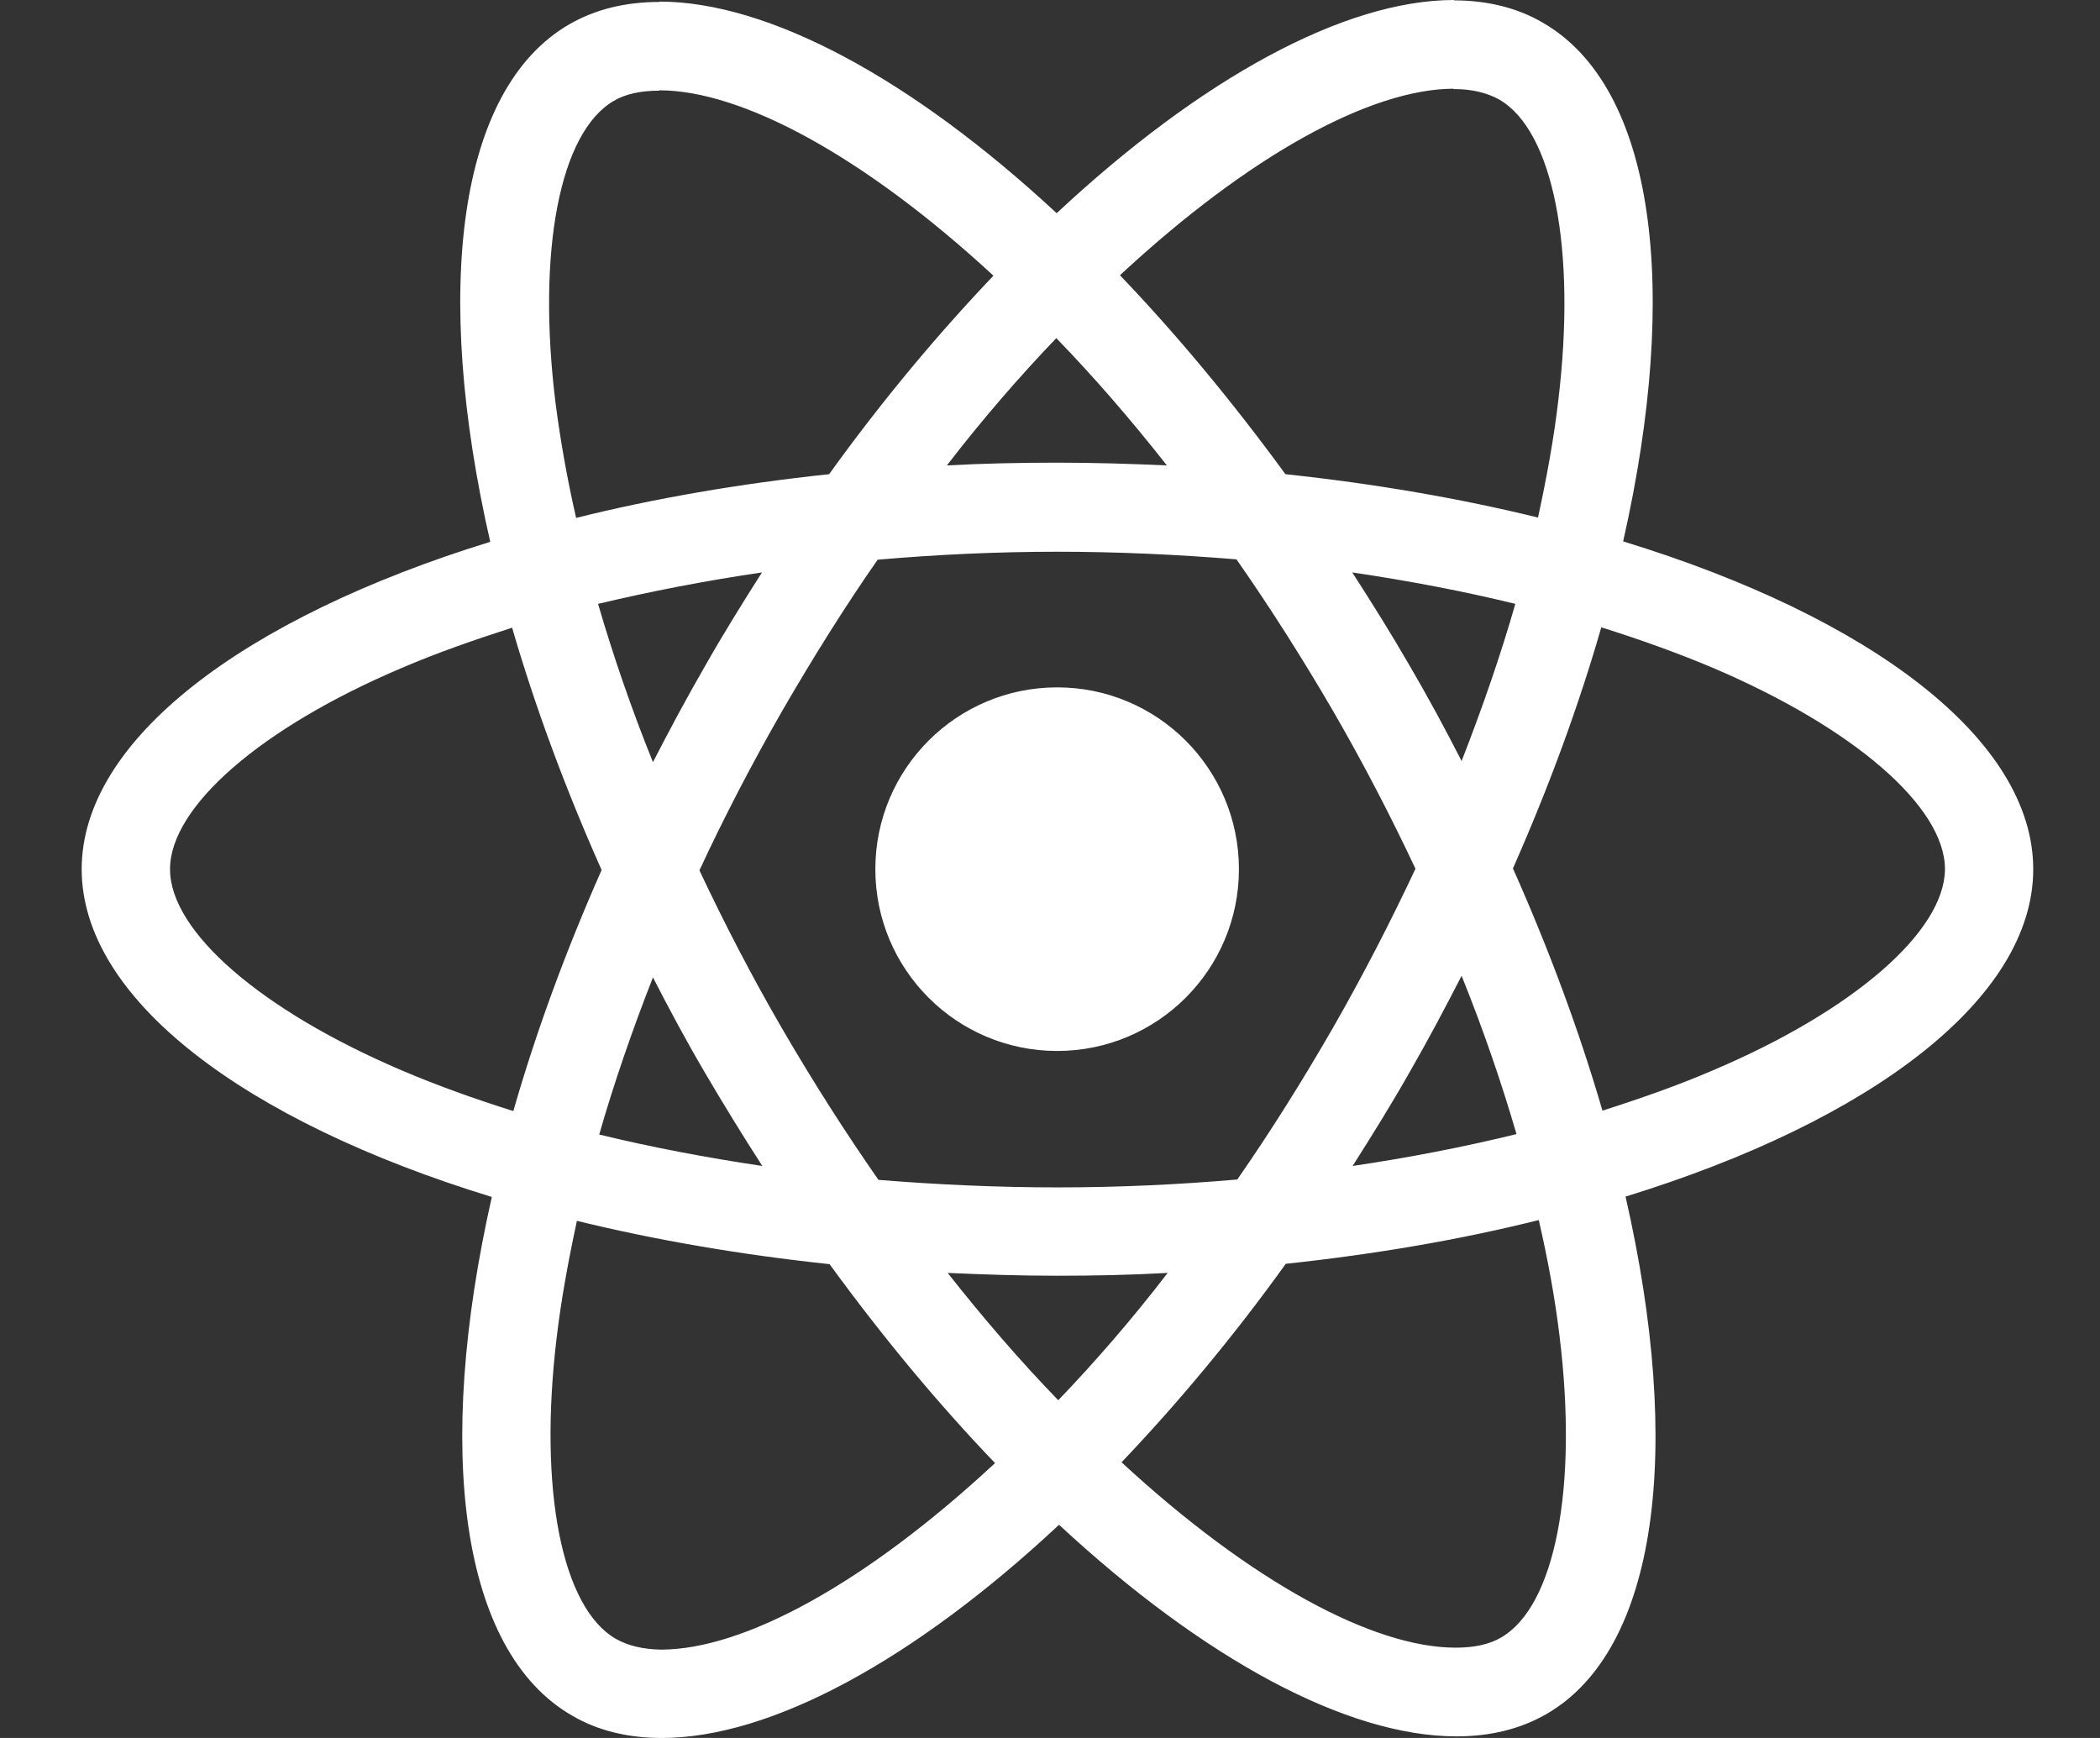 <svg width="29" height="24" viewBox="0 0 29 24" fill="none" xmlns="http://www.w3.org/2000/svg">
<rect x="0" y="0" width="29" height="24" fill="#333333" stroke="none"/>
<path fill-rule="evenodd" clip-rule="evenodd" d="M22.415 7.476C25.843 8.526 28.078 10.217 28.078 12.003C28.078 13.783 25.854 15.475 22.448 16.524C23.244 20.006 22.898 22.78 21.355 23.67C20.992 23.879 20.575 23.978 20.113 23.978C18.602 23.978 16.625 22.912 14.625 21.056C12.626 22.923 10.648 24 9.138 24C8.676 24 8.259 23.901 7.902 23.692C6.352 22.802 6.001 20.023 6.792 16.529C3.364 15.48 1.128 13.788 1.128 12.003C1.128 10.223 3.353 8.537 6.77 7.482C5.973 3.999 6.32 1.225 7.863 0.335C8.226 0.126 8.643 0.027 9.105 0.027L9.105 0.022C10.615 0.022 12.593 1.088 14.592 2.944C16.592 1.077 18.57 -9.05167e-08 20.08 -9.83567e-08L20.08 0.005C20.534 0.006 20.95 0.105 21.305 0.313C22.854 1.203 23.206 3.983 22.415 7.476ZM20.075 1.225C18.932 1.228 17.254 2.14 15.466 3.801C16.24 4.609 17.009 5.532 17.751 6.548C18.987 6.68 20.163 6.883 21.239 7.147C21.36 6.592 21.459 6.048 21.519 5.532C21.772 3.433 21.448 1.802 20.701 1.373C20.53 1.28 20.327 1.23 20.075 1.23L20.075 1.225ZM13.719 3.807C11.928 2.153 10.242 1.247 9.105 1.247L9.105 1.252C8.852 1.252 8.638 1.296 8.473 1.395C7.731 1.829 7.413 3.461 7.671 5.559C7.737 6.07 7.83 6.603 7.956 7.152C9.033 6.883 10.209 6.68 11.45 6.548C12.181 5.532 12.95 4.614 13.719 3.807ZM20.184 10.509C20.47 9.778 20.723 9.047 20.926 8.339C20.206 8.163 19.454 8.02 18.674 7.905C18.943 8.322 19.212 8.751 19.465 9.19C19.723 9.63 19.959 10.069 20.184 10.509ZM17.086 16.288C17.542 15.634 17.982 14.931 18.41 14.189C18.822 13.469 19.201 12.733 19.547 11.997C19.201 11.261 18.822 10.531 18.405 9.811C17.976 9.075 17.531 8.377 17.075 7.724C16.262 7.658 15.433 7.619 14.603 7.619C13.768 7.619 12.939 7.658 12.12 7.729C11.664 8.383 11.225 9.086 10.796 9.827C10.384 10.547 10 11.283 9.659 12.019C10.005 12.755 10.384 13.486 10.802 14.206C11.23 14.942 11.675 15.639 12.131 16.293C12.944 16.359 13.774 16.397 14.603 16.397C15.438 16.397 16.268 16.359 17.086 16.288ZM20.942 15.661C20.734 14.947 20.481 14.211 20.184 13.475C19.959 13.914 19.723 14.359 19.47 14.799C19.218 15.244 18.948 15.678 18.679 16.101C19.465 15.985 20.223 15.837 20.942 15.661ZM13.087 17.578C13.593 18.221 14.103 18.809 14.614 19.336C15.12 18.809 15.631 18.221 16.125 17.578C15.625 17.606 15.114 17.617 14.598 17.617C14.087 17.617 13.582 17.6 13.087 17.578ZM8.275 15.667C8.995 15.842 9.747 15.985 10.527 16.101C10.258 15.683 9.994 15.255 9.736 14.815C9.478 14.376 9.242 13.936 9.017 13.497C8.731 14.227 8.478 14.958 8.275 15.667ZM16.114 6.427C15.609 5.784 15.098 5.197 14.587 4.669C14.082 5.197 13.571 5.784 13.076 6.427C13.576 6.4 14.087 6.389 14.603 6.389C15.114 6.389 15.62 6.405 16.114 6.427ZM9.731 9.207C9.983 8.762 10.253 8.328 10.522 7.905C9.736 8.02 8.978 8.168 8.259 8.339C8.467 9.053 8.72 9.789 9.017 10.525C9.242 10.086 9.478 9.646 9.731 9.207ZM2.348 12.003C2.348 12.865 3.606 13.953 5.55 14.782C6.028 14.986 6.545 15.172 7.089 15.343C7.396 14.271 7.803 13.156 8.308 12.014C7.797 10.866 7.385 9.745 7.072 8.668C6.539 8.839 6.023 9.02 5.55 9.223C3.606 10.047 2.348 11.14 2.348 12.003ZM7.687 18.474C7.435 20.572 7.759 22.204 8.506 22.632C8.671 22.726 8.879 22.775 9.127 22.78C10.269 22.78 11.95 21.869 13.741 20.204C12.966 19.397 12.197 18.474 11.456 17.457C10.22 17.326 9.044 17.122 7.967 16.859C7.847 17.414 7.748 17.957 7.687 18.474ZM20.734 22.61C21.475 22.176 21.794 20.545 21.536 18.446C21.475 17.936 21.377 17.403 21.25 16.848C20.174 17.117 18.998 17.32 17.756 17.452C17.026 18.468 16.257 19.386 15.488 20.193C17.279 21.847 18.965 22.753 20.102 22.753C20.355 22.753 20.569 22.709 20.734 22.61ZM22.129 15.337C22.662 15.167 23.178 14.986 23.651 14.782C25.595 13.958 26.853 12.865 26.859 12.003C26.859 11.14 25.601 10.053 23.656 9.223C23.173 9.02 22.656 8.833 22.113 8.663C21.805 9.734 21.398 10.849 20.893 11.992C21.404 13.14 21.816 14.261 22.129 15.337ZM17.109 12.003C17.109 13.389 15.985 14.513 14.599 14.513C13.212 14.513 12.088 13.389 12.088 12.003C12.088 10.616 13.212 9.492 14.599 9.492C15.985 9.492 17.109 10.616 17.109 12.003Z" fill="white"/>
</svg>
